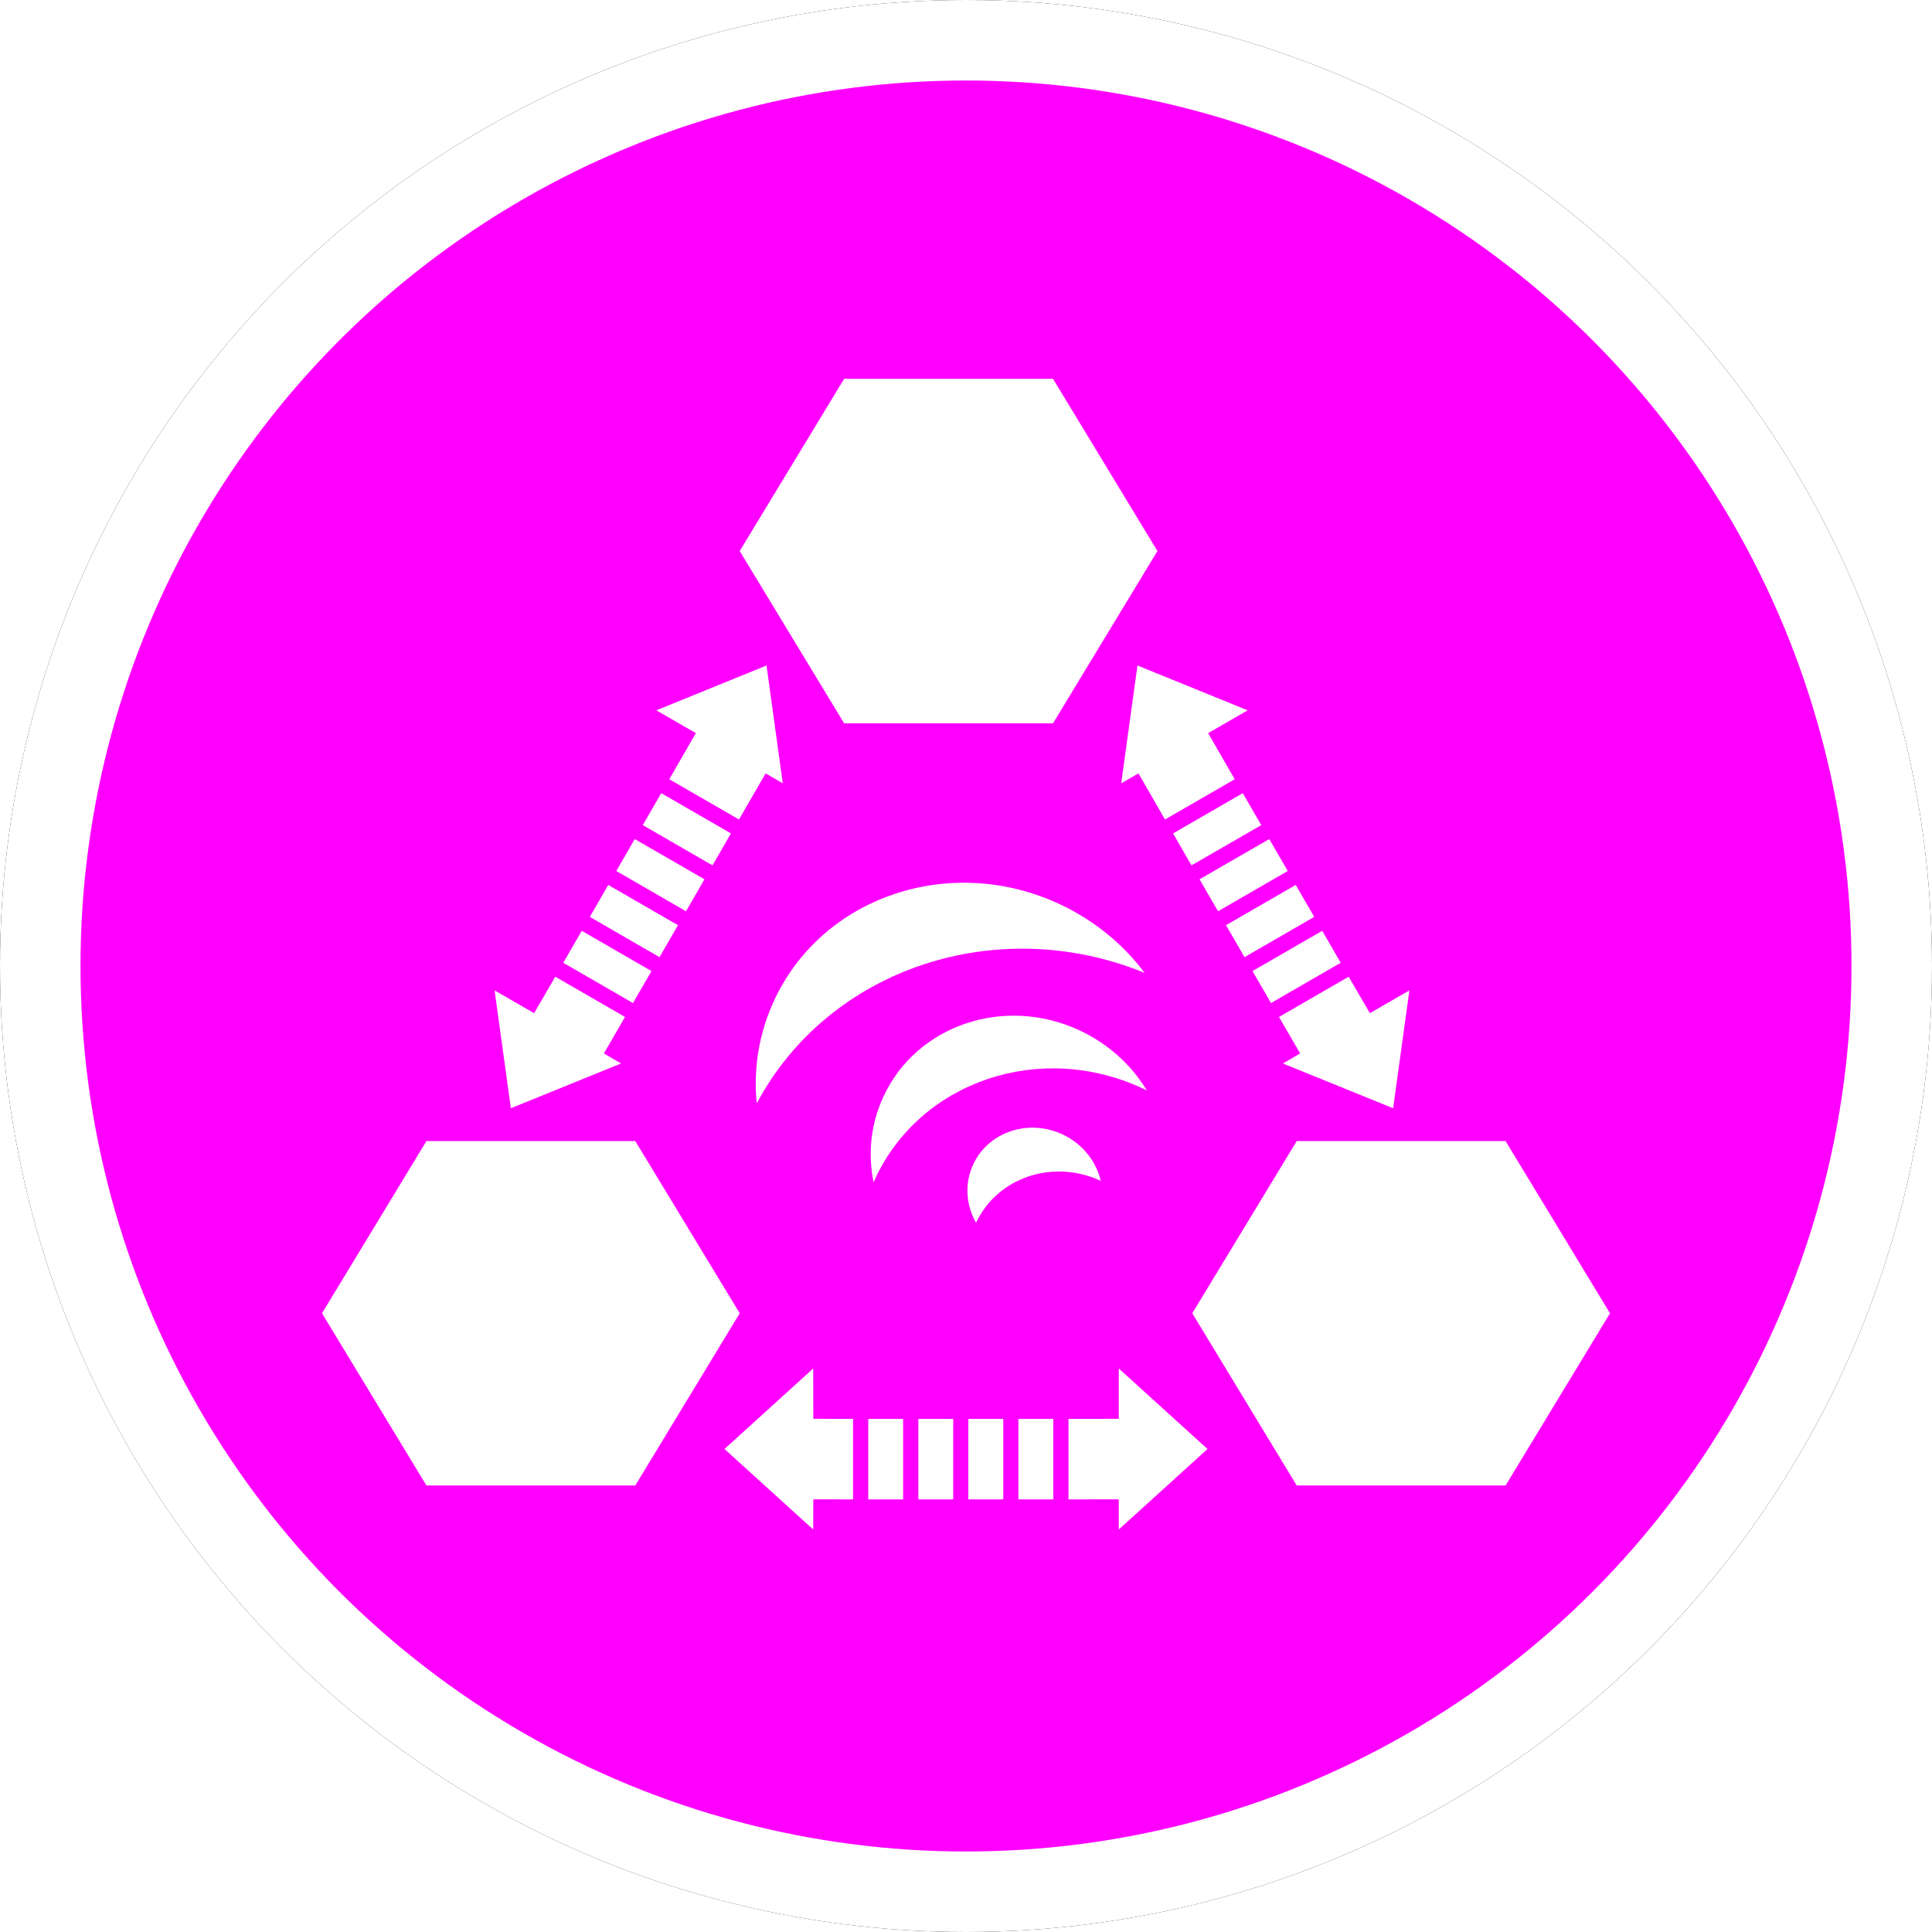 <?xml version="1.0" encoding="UTF-8"?>
<svg width="24px" height="24px" viewBox="0 0 24 24" version="1.1" xmlns="http://www.w3.org/2000/svg" xmlns:xlink="http://www.w3.org/1999/xlink">
    <!-- Generator: Sketch 60 (88103) - https://sketch.com -->
    <title>BSC</title>
    <desc>Created with Sketch.</desc>
    <defs>
        <circle id="path-1" cx="12" cy="12" r="12"></circle>
        <filter x="-6.2%" y="-6.2%" width="112.5%" height="112.5%" filterUnits="objectBoundingBox" id="filter-2">
            <feOffset dx="0" dy="0" in="SourceAlpha" result="shadowOffsetOuter1"></feOffset>
            <feGaussianBlur stdDeviation="0.5" in="shadowOffsetOuter1" result="shadowBlurOuter1"></feGaussianBlur>
            <feComposite in="shadowBlurOuter1" in2="SourceAlpha" operator="out" result="shadowBlurOuter1"></feComposite>
            <feColorMatrix values="0 0 0 0 0.302   0 0 0 0 0.297   0 0 0 0 0.297  0 0 0 0.178 0" type="matrix" in="shadowBlurOuter1"></feColorMatrix>
        </filter>
    </defs>
    <g id="BSC" stroke="none" stroke-width="1" fill="none" fill-rule="evenodd">
        <g id="椭圆形备份-7">
            <use fill="black" fill-opacity="1" filter="url(#filter-2)" xlink:href="#path-1"></use>
            <circle stroke="#FFFFFF" stroke-width="1" stroke-linejoin="square" fill="rgb(255,0,255)" fill-rule="evenodd" cx="12" cy="12" r="11.5"></circle>
        </g>
        <path d="M10.102,17 L10.103,17.625 L10.597,17.626 L10.597,18.626 L10.103,18.625 L10.102,19 L9,18 L10.102,17 Z M13.898,17 L15,18 L13.898,19 L13.898,18.625 L13.273,18.626 L13.273,17.626 L13.898,17.625 L13.898,17 Z M11.219,17.626 L11.219,18.626 L10.786,18.626 L10.786,17.626 L11.219,17.626 Z M11.841,17.626 L11.841,18.626 L11.408,18.626 L11.408,17.626 L11.841,17.626 Z M12.463,17.626 L12.463,18.626 L12.029,18.626 L12.029,17.626 L12.463,17.626 Z M13.084,17.626 L13.084,18.626 L12.651,18.626 L12.651,17.626 L13.084,17.626 Z M7.892,14.175 L9.189,16.314 L7.892,18.453 L5.297,18.453 L4,16.314 L5.297,14.175 L7.892,14.175 Z M18.703,14.175 L20,16.314 L18.703,18.453 L16.108,18.453 L14.811,16.314 L16.108,14.175 L18.703,14.175 Z M13.197,14.091 C13.448,14.208 13.617,14.427 13.674,14.669 C13.082,14.393 12.388,14.626 12.125,15.19 C12,14.97 11.979,14.702 12.09,14.464 C12.278,14.061 12.774,13.894 13.197,14.091 Z M13.411,12.8 C13.773,12.969 14.058,13.234 14.247,13.547 C14.23,13.537 14.213,13.529 14.195,13.521 C12.925,12.928 11.438,13.429 10.874,14.638 L10.852,14.687 C10.78,14.335 10.815,13.963 10.976,13.619 C11.389,12.732 12.48,12.365 13.411,12.8 Z M6.898,12.133 L7.764,12.633 L7.502,13.086 L7.715,13.211 L6.346,13.767 L6.144,12.303 L6.635,12.586 L6.898,12.133 Z M16.754,12.133 L17.017,12.586 L17.508,12.303 L17.306,13.767 L15.937,13.211 L16.151,13.086 L15.888,12.633 L16.754,12.133 Z M13.162,11.231 C13.596,11.434 13.953,11.731 14.219,12.085 C12.376,11.334 10.292,12.035 9.4,13.707 C9.358,13.277 9.426,12.836 9.619,12.423 C10.221,11.133 11.807,10.6 13.162,11.231 Z M16.425,11.563 L16.655,11.96 L15.789,12.46 L15.559,12.063 L16.425,11.563 Z M7.227,11.563 L8.093,12.063 L7.863,12.46 L6.997,11.96 L7.227,11.563 Z M16.096,10.993 L16.326,11.39 L15.46,11.89 L15.23,11.493 L16.096,10.993 Z M7.556,10.993 L8.422,11.493 L8.193,11.89 L7.327,11.39 L7.556,10.993 Z M7.885,10.423 L8.751,10.923 L8.522,11.32 L7.656,10.82 L7.885,10.423 Z M15.767,10.423 L15.997,10.82 L15.131,11.32 L14.901,10.923 L15.767,10.423 Z M8.214,9.853 L9.08,10.353 L8.851,10.75 L7.985,10.25 L8.214,9.853 Z M15.438,9.853 L15.668,10.25 L14.801,10.75 L14.572,10.353 L15.438,9.853 Z M9.522,8.267 L9.724,9.731 L9.511,9.607 L9.18,10.18 L8.314,9.68 L8.644,9.107 L8.153,8.824 L9.522,8.267 Z M14.13,8.267 L15.499,8.824 L15.008,9.107 L15.338,9.68 L14.472,10.18 L14.142,9.607 L13.928,9.731 L14.13,8.267 Z M13.081,4.706 L14.378,6.845 L13.081,8.985 L10.486,8.985 L9.189,6.845 L10.486,4.706 L13.081,4.706 Z" id="形状结合" fill="#FFFFFF"></path>
    </g>
</svg>